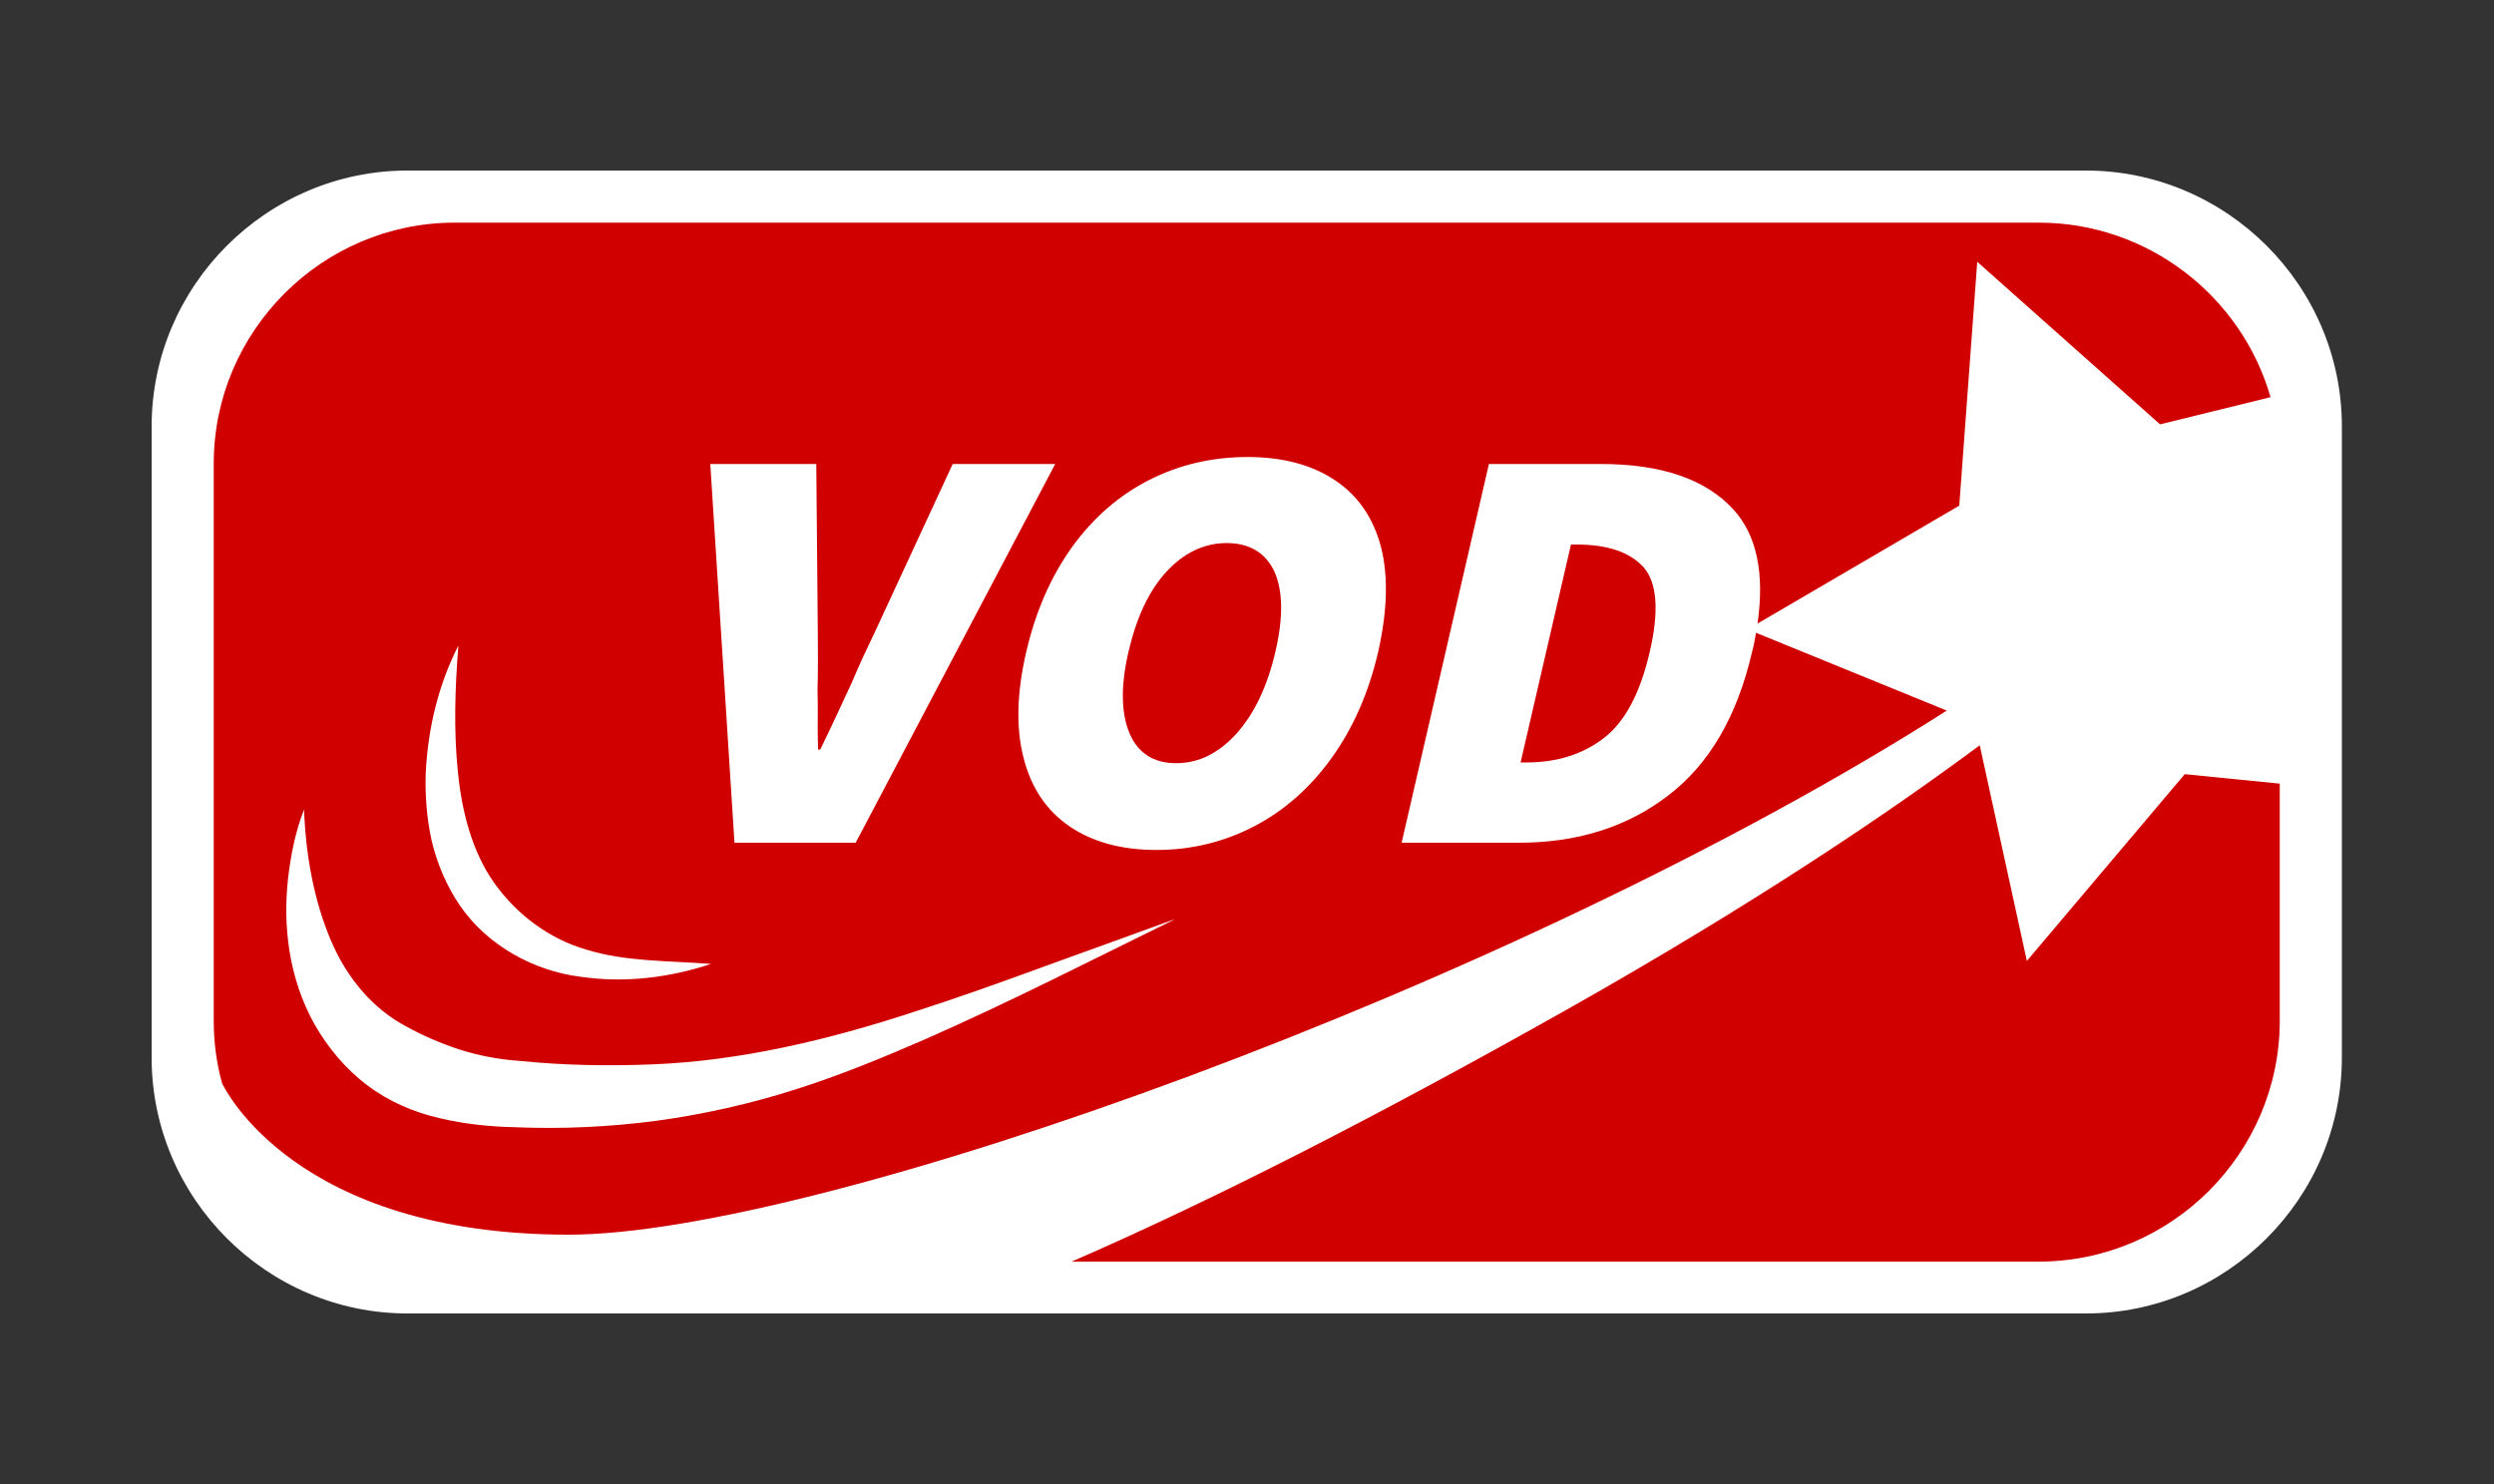 <?xml version="1.0" encoding="utf-8"?>
<!-- Generator: Adobe Illustrator 23.0.1, SVG Export Plug-In . SVG Version: 6.00 Build 0)  -->
<svg version="1.1" id="Layer_1" xmlns="http://www.w3.org/2000/svg" xmlns:xlink="http://www.w3.org/1999/xlink" x="0px" y="0px"
	 viewBox="0 0 1000 595.2" style="enable-background:new 0 0 1000 595.2;" xml:space="preserve">
<rect x="0" y="0" width="1000" height="595.2" fill="#333333" stroke="none"/>
<style type="text/css">
	.st0{fill:#FFFFFF;}
	.st1{fill:#D10000;}
</style>
<path class="st0" d="M836.4,526.8H163.4c-56.4,0-102.6-46.2-102.6-102.6V171c0-56.4,46.2-102.6,102.6-102.6h672.9
	C892.8,68.4,939,114.6,939,171v253.2C939,480.6,892.8,526.8,836.4,526.8z"/>
<g>
	<path class="st1" d="M661.5,261.4c-3.8,16.5-9.9,28.1-18.4,34.6c-8.4,6.5-18.8,9.8-31.1,9.8h-2.3l20.2-87.4h2.3
		c12.5,0,21.4,3.1,26.9,9.2C664.4,233.8,665.3,245,661.5,261.4z"/>
	<path class="st1" d="M511,229.3c3.4,7.6,3.6,18.3,0.4,32c-3.2,13.9-8.4,24.8-15.5,32.8c-7.2,8-15.3,12-24.3,12s-15.3-4-18.7-12
		c-3.4-8-3.6-19-0.4-32.8c3.2-13.7,8.2-24.4,15.2-32s15.1-11.5,24.3-11.5C501.2,217.9,507.5,221.8,511,229.3z"/>
	<path class="st1" d="M817.5,89.3H182.3c-53.1,0-96.6,43.5-96.6,96.6v223.5c0,8.6,1.1,16.9,3.3,24.9c0,0,0,0,0,0.1
		c0.9,1.8,29,60.8,139,60.8c100,0,378.3-99.1,552.6-210.2l-76.5-31.2c-0.4,2.5-0.9,5.1-1.6,7.7c-6,25.9-17.2,45.1-33.8,57.7
		C652.2,331.8,632.3,338,609,338h-47l35-151.9h44.9c24.3,0,42,6.1,53.1,18.2c9.4,10.3,12.6,25.6,9.7,45.8l80.9-47.3l7.2-97.8
		l73.3,65.2l44.3-10.9C898.9,119.1,861.5,89.3,817.5,89.3z M327.3,186.1l0.6,66.4c0.1,8.1,0.1,16.3-0.1,24.5
		c0.1,2.9,0.1,6.4,0.1,10.3c-0.1,3.9,0,8.3,0.1,13.3h0.9c2.7-5.5,5-10.4,7.1-14.9s3.8-8.3,5.4-11.6c3-7.2,6.4-14.4,9.9-21.7
		l30.7-66.3h41.1l-80,151.9h-48.6l-9.7-151.9H327.3z M170.7,310c0.9-18,5.1-35.4,13.1-51.1c-1.4,17.4-1.9,34.4-0.2,50.7
		c1.6,16.3,5.8,32,14.4,44.3c8.6,12.2,21.7,22.6,37.2,27c15.4,4.8,32.5,4.4,49.9,5.7c-16.6,5.5-34.5,7.8-52.7,5.1
		c-18-2.3-36.8-12.2-47.9-28.4c-5.5-8-9.2-16.9-11.4-26C171.1,328.3,170.4,319,170.7,310z M371,416.8c-17,7.4-34.2,14.5-52.2,20.2
		c-17.9,5.7-36.5,9.9-55.4,12.5c-18.9,2.5-38,3.4-56.9,2.6c-9.6-0.2-20-1.2-30.1-3.6c-10.2-2.3-20.4-6.6-29.1-13.2
		c-8.8-6.6-15.9-15.2-21.2-24.5c-5.2-9.3-8.4-19.3-10-29.2c-0.8-5-1.2-9.9-1.3-14.8c-0.1-4.9,0.2-9.7,0.7-14.5
		c1.1-9.5,3-18.9,6.4-27.6c0.7,18.6,4.1,36.7,10.7,52.3c6.6,15.7,17.3,27.9,30.5,34.8c6.5,3.6,13.5,6.6,21,9.1
		c7.6,2.4,15.5,4,24.2,4.6c17.7,1.8,35.4,2.1,53.2,1.4c35.4-1.4,70.7-9.8,105.4-21.2c17.4-5.6,34.7-11.8,51.9-18.1l51.9-18.8v0.1
		C437.6,385.1,404.9,401.9,371,416.8z M552.6,261.4c-3.8,16.4-10,30.5-18.6,42.5s-19,21.2-31.1,27.5s-25.2,9.5-39.2,9.5
		s-25.7-3.2-34.9-9.5c-9.2-6.3-15.4-15.5-18.4-27.5c-3.1-12-2.7-26.2,1.1-42.5c3.8-16.4,10-30.4,18.5-42.2
		c8.6-11.8,18.9-20.7,31-26.8s25.1-9.1,39.2-9.1c14.1,0,25.7,3.1,34.9,9.2c9.3,6.1,15.5,15.1,18.6,26.8
		C556.7,231,556.3,245,552.6,261.4z"/>
	<path class="st1" d="M914.1,314.3v95.1c0,53.1-43.5,96.6-96.6,96.6H429.7c55.6-24.2,120.8-57.3,198.4-101
		c76.6-43.2,130.9-80.2,165.7-106.1l18.9,86.5l63.3-74.9L914.1,314.3z"/>
</g>
</svg>
